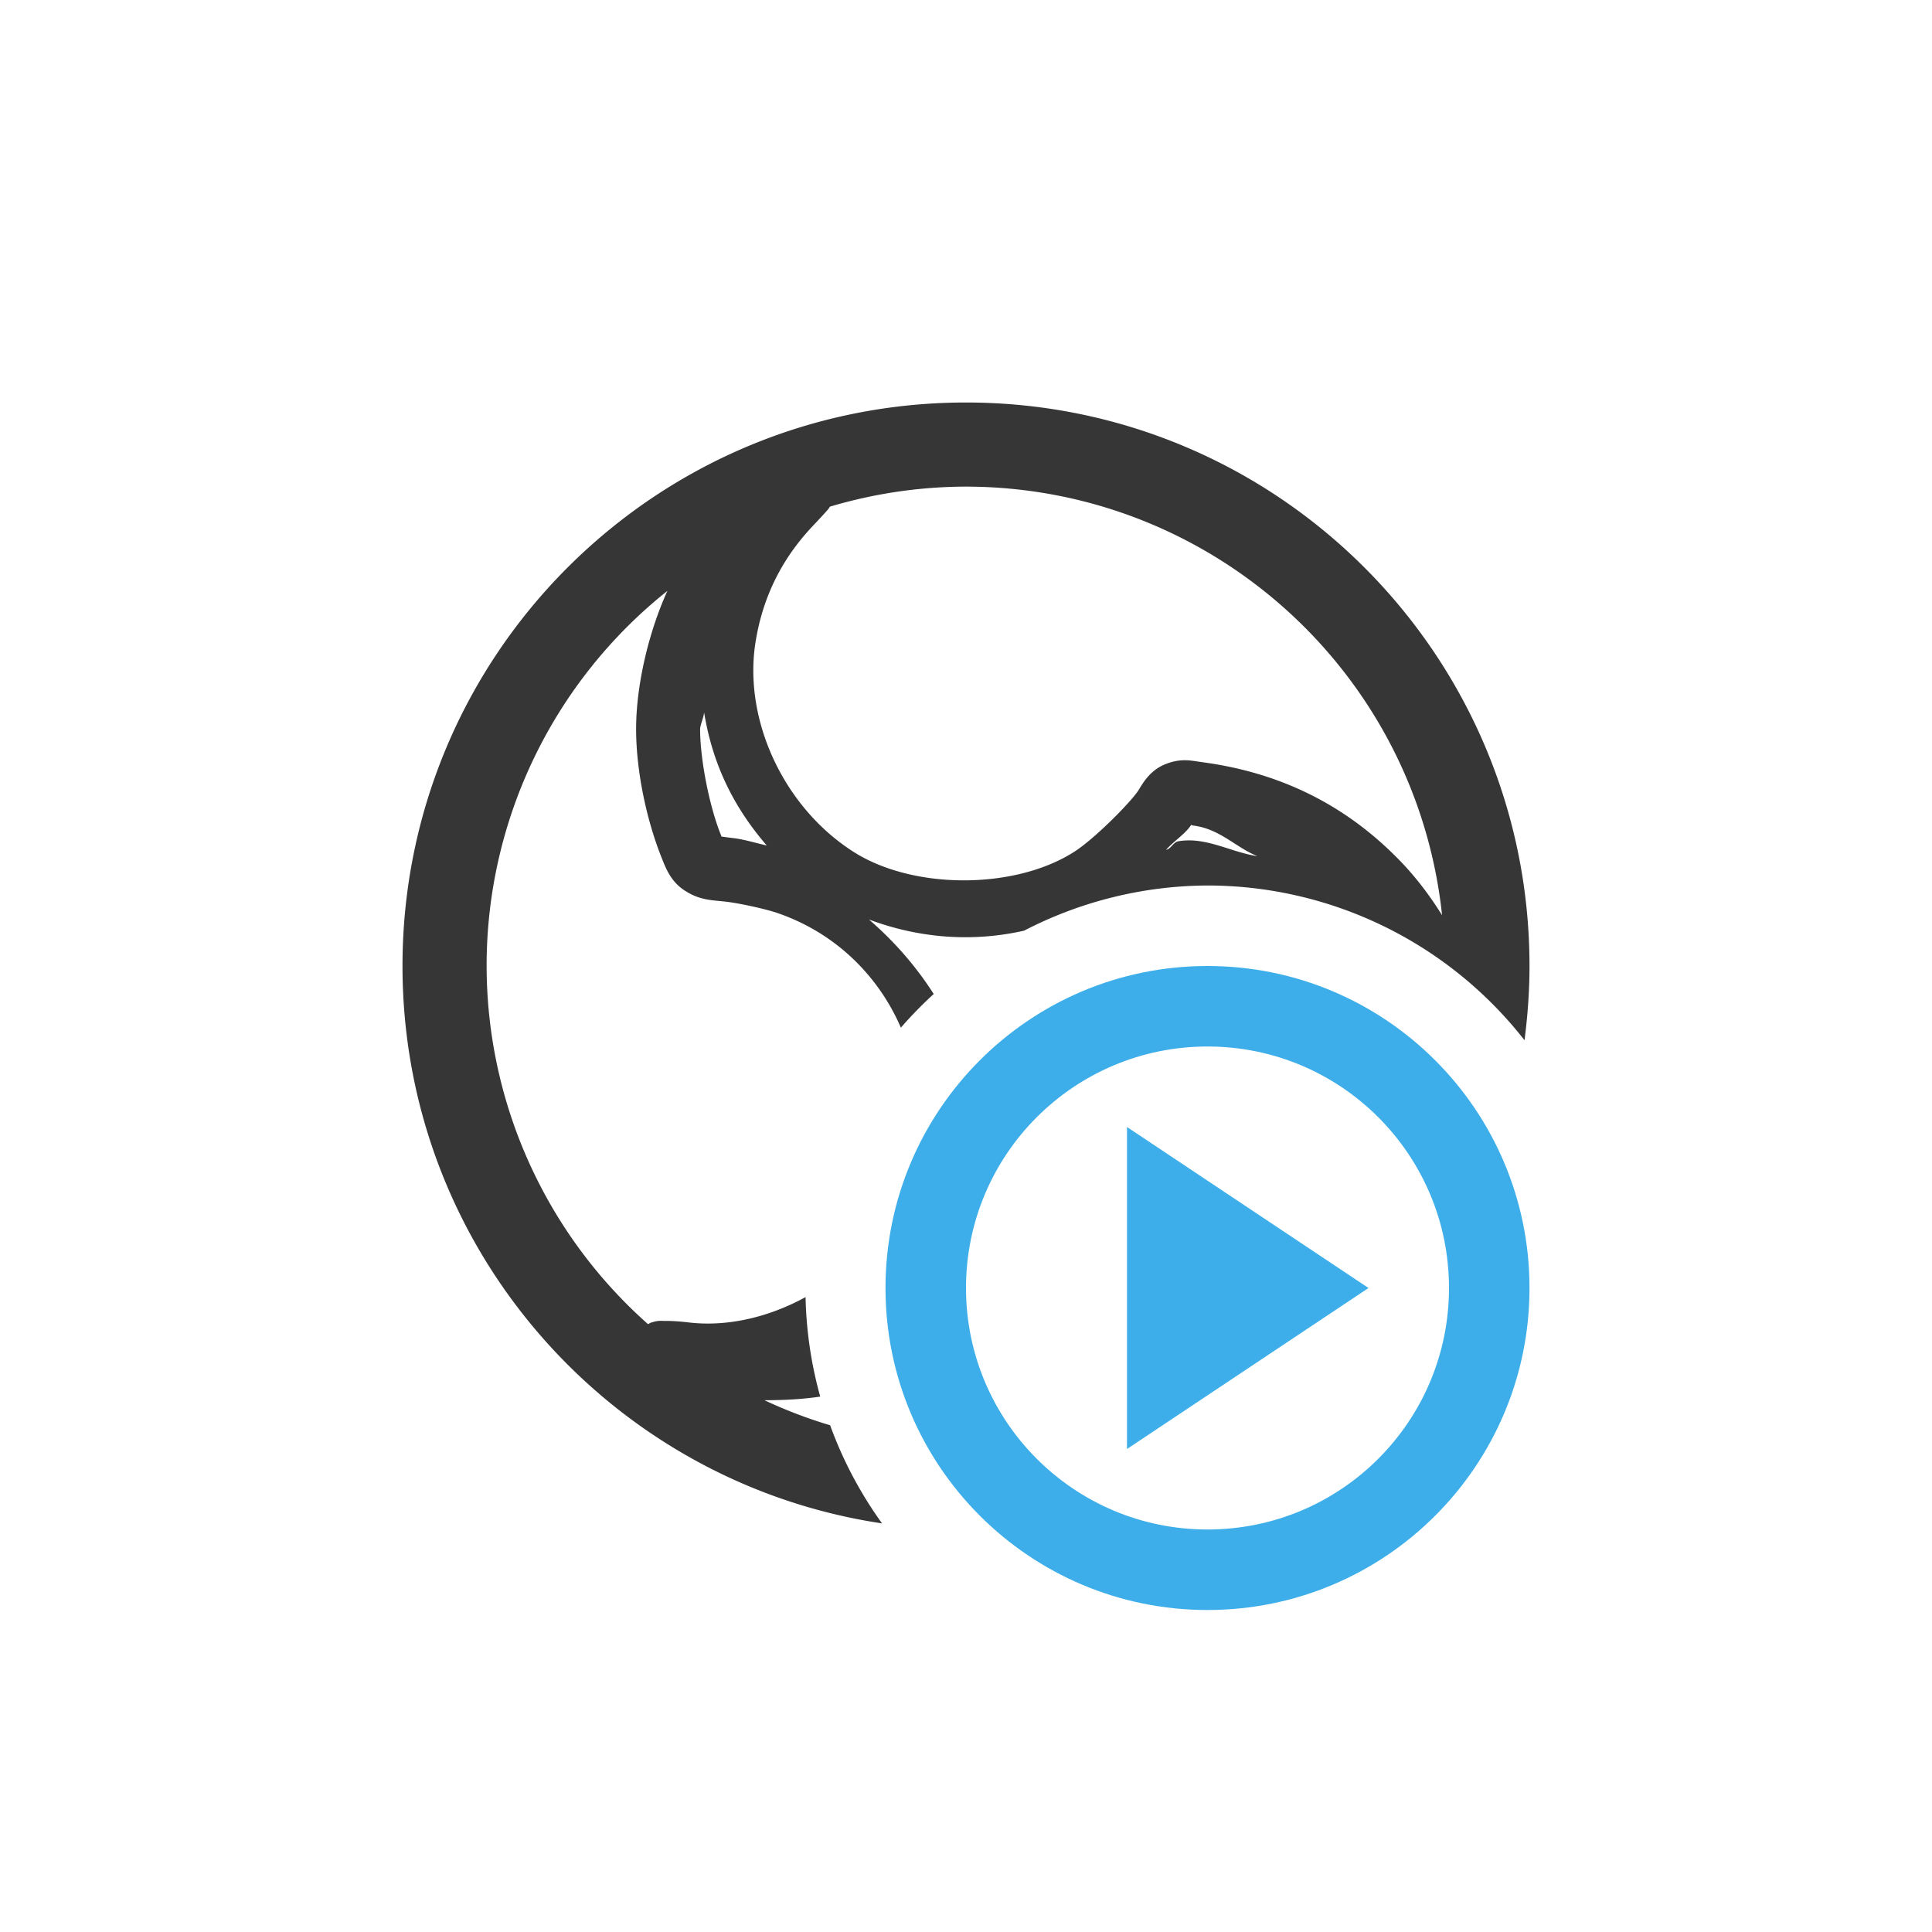<?xml version="1.0" encoding="UTF-8" standalone="no"?>
<!-- Created with Inkscape (http://www.inkscape.org/) -->

<svg
   width="24"
   height="24"
   viewBox="0 0 24 24"
   version="1.1"
   id="svg2112"
   inkscape:version="1.3.2 (091e20ef0f, 2023-11-25, custom)"
   sodipodi:docname="obs-tray-active.svg"
   xmlns:inkscape="http://www.inkscape.org/namespaces/inkscape"
   xmlns:sodipodi="http://sodipodi.sourceforge.net/DTD/sodipodi-0.dtd"
   xmlns="http://www.w3.org/2000/svg"
   xmlns:svg="http://www.w3.org/2000/svg">
  <sodipodi:namedview
     id="namedview2114"
     pagecolor="#ffffff"
     bordercolor="#000000"
     borderopacity="0.25"
     inkscape:showpageshadow="2"
     inkscape:pageopacity="0.0"
     inkscape:pagecheckerboard="0"
     inkscape:deskcolor="#d1d1d1"
     inkscape:document-units="px"
     showgrid="false"
     inkscape:zoom="33.5"
     inkscape:cx="12"
     inkscape:cy="12"
     inkscape:window-width="1920"
     inkscape:window-height="1008"
     inkscape:window-x="0"
     inkscape:window-y="0"
     inkscape:window-maximized="1"
     inkscape:current-layer="svg2112" />
  <defs
     id="defs2109">
    <style
       id="current-color-scheme"
       type="text/css">
   .ColorScheme-Text { color:#363636; } .ColorScheme-Highlight { color:#3daee9; } .ColorScheme-NeutralText { color:#ff9800; } .ColorScheme-PositiveText { color:#4caf50; } .ColorScheme-NegativeText { color:#f44336; }
    </style>
  </defs>
  <path
     id="path1"
     style="fill:currentColor"
     class="ColorScheme-Text"
     d="m 12,5 c -3.866,0 -7,3.134 -7,7 0,3.512 2.586,6.42 5.957,6.924 A 5,5 0 0 1 10.312,17.705 c -0.279,-0.083 -0.551,-0.187 -0.816,-0.311 0.238,0 0.474,-0.012 0.693,-0.045 a 5,5 0 0 1 -0.182,-1.236 c -0.452,0.248 -0.963,0.37 -1.441,0.316 -0.127,-0.015 -0.222,-0.021 -0.309,-0.02 -0.043,0 -0.074,-0.009 -0.166,0.02 -0.011,0.002 -0.027,0.014 -0.041,0.02 C 6.777,15.321 6.047,13.702 6.045,12 6.044,10.186 6.871,8.47 8.291,7.34 8.056,7.855 7.901,8.518 7.902,9.062 c 0.001,0.509 0.125,1.113 0.318,1.596 0.051,0.127 0.113,0.298 0.297,0.412 0.184,0.114 0.315,0.11 0.5,0.131 0.161,0.018 0.494,0.09 0.641,0.141 0.722,0.248 1.255,0.78 1.533,1.424 a 5,5 0 0 1 0.408,-0.418 c -0.217,-0.34 -0.489,-0.654 -0.805,-0.926 0.629,0.236 1.29,0.283 1.928,0.139 A 5,5 0 0 1 15,11 5,5 0 0 1 18.938,12.922 C 18.977,12.62 19,12.313 19,12 19,8.134 15.866,5 12,5 Z m 0,1.045 c 3.042,0.004 5.592,2.299 5.914,5.324 C 17.75,11.107 17.559,10.855 17.324,10.625 16.672,9.979 15.881,9.595 14.941,9.469 c -0.141,-0.019 -0.259,-0.053 -0.449,0.018 -0.192,0.07 -0.285,0.223 -0.342,0.318 -0.081,0.138 -0.546,0.611 -0.807,0.777 -0.738,0.472 -2,0.472 -2.74,0 C 9.728,10.024 9.229,8.931 9.387,7.967 c 0.089,-0.546 0.321,-1.021 0.705,-1.428 0.08,-0.085 0.141,-0.15 0.189,-0.205 0.012,-0.013 0.021,-0.03 0.031,-0.041 C 10.86,6.13 11.429,6.046 12,6.045 Z m -3.254,2.809 0.002,0.004 c 0.104,0.626 0.355,1.156 0.777,1.645 -0.145,-0.033 -0.287,-0.077 -0.416,-0.092 -0.104,-0.012 -0.137,-0.019 -0.143,-0.018 4.97e-4,0.001 0.001,0.004 0.002,0.006 -0.003,-0.003 -0.005,-0.005 -0.004,-0.006 -0.002,-0.006 -0.001,-0.005 -0.012,-0.029 C 8.808,10 8.698,9.432 8.697,9.061 8.697,9.006 8.74,8.92 8.746,8.854 Z m 6.055,1.387 c 0.01,6.81e-4 -0.026,0.008 0.033,0.016 0.323,0.043 0.519,0.271 0.787,0.379 -0.336,-0.051 -0.638,-0.243 -0.98,-0.186 -0.069,0.011 -0.089,0.092 -0.156,0.107 0.101,-0.113 0.245,-0.201 0.316,-0.316 z" />
  <path
     d="m 15,12 c -2.209,0 -4,1.791 -4,4 0,2.209 1.791,4 4,4 2.209,0 4,-1.791 4,-4 0,-2.209 -1.791,-4 -4,-4 z m 0,1 c 1.657,0 3,1.343 3,3 0,1.657 -1.343,3 -3,3 -1.657,0 -3,-1.343 -3,-3 0,-1.657 1.343,-3 3,-3 z m -1,1 v 4 l 3,-2 z"
     style="fill:currentColor"
     id="path1-3"
     class="ColorScheme-Highlight" />
</svg>
